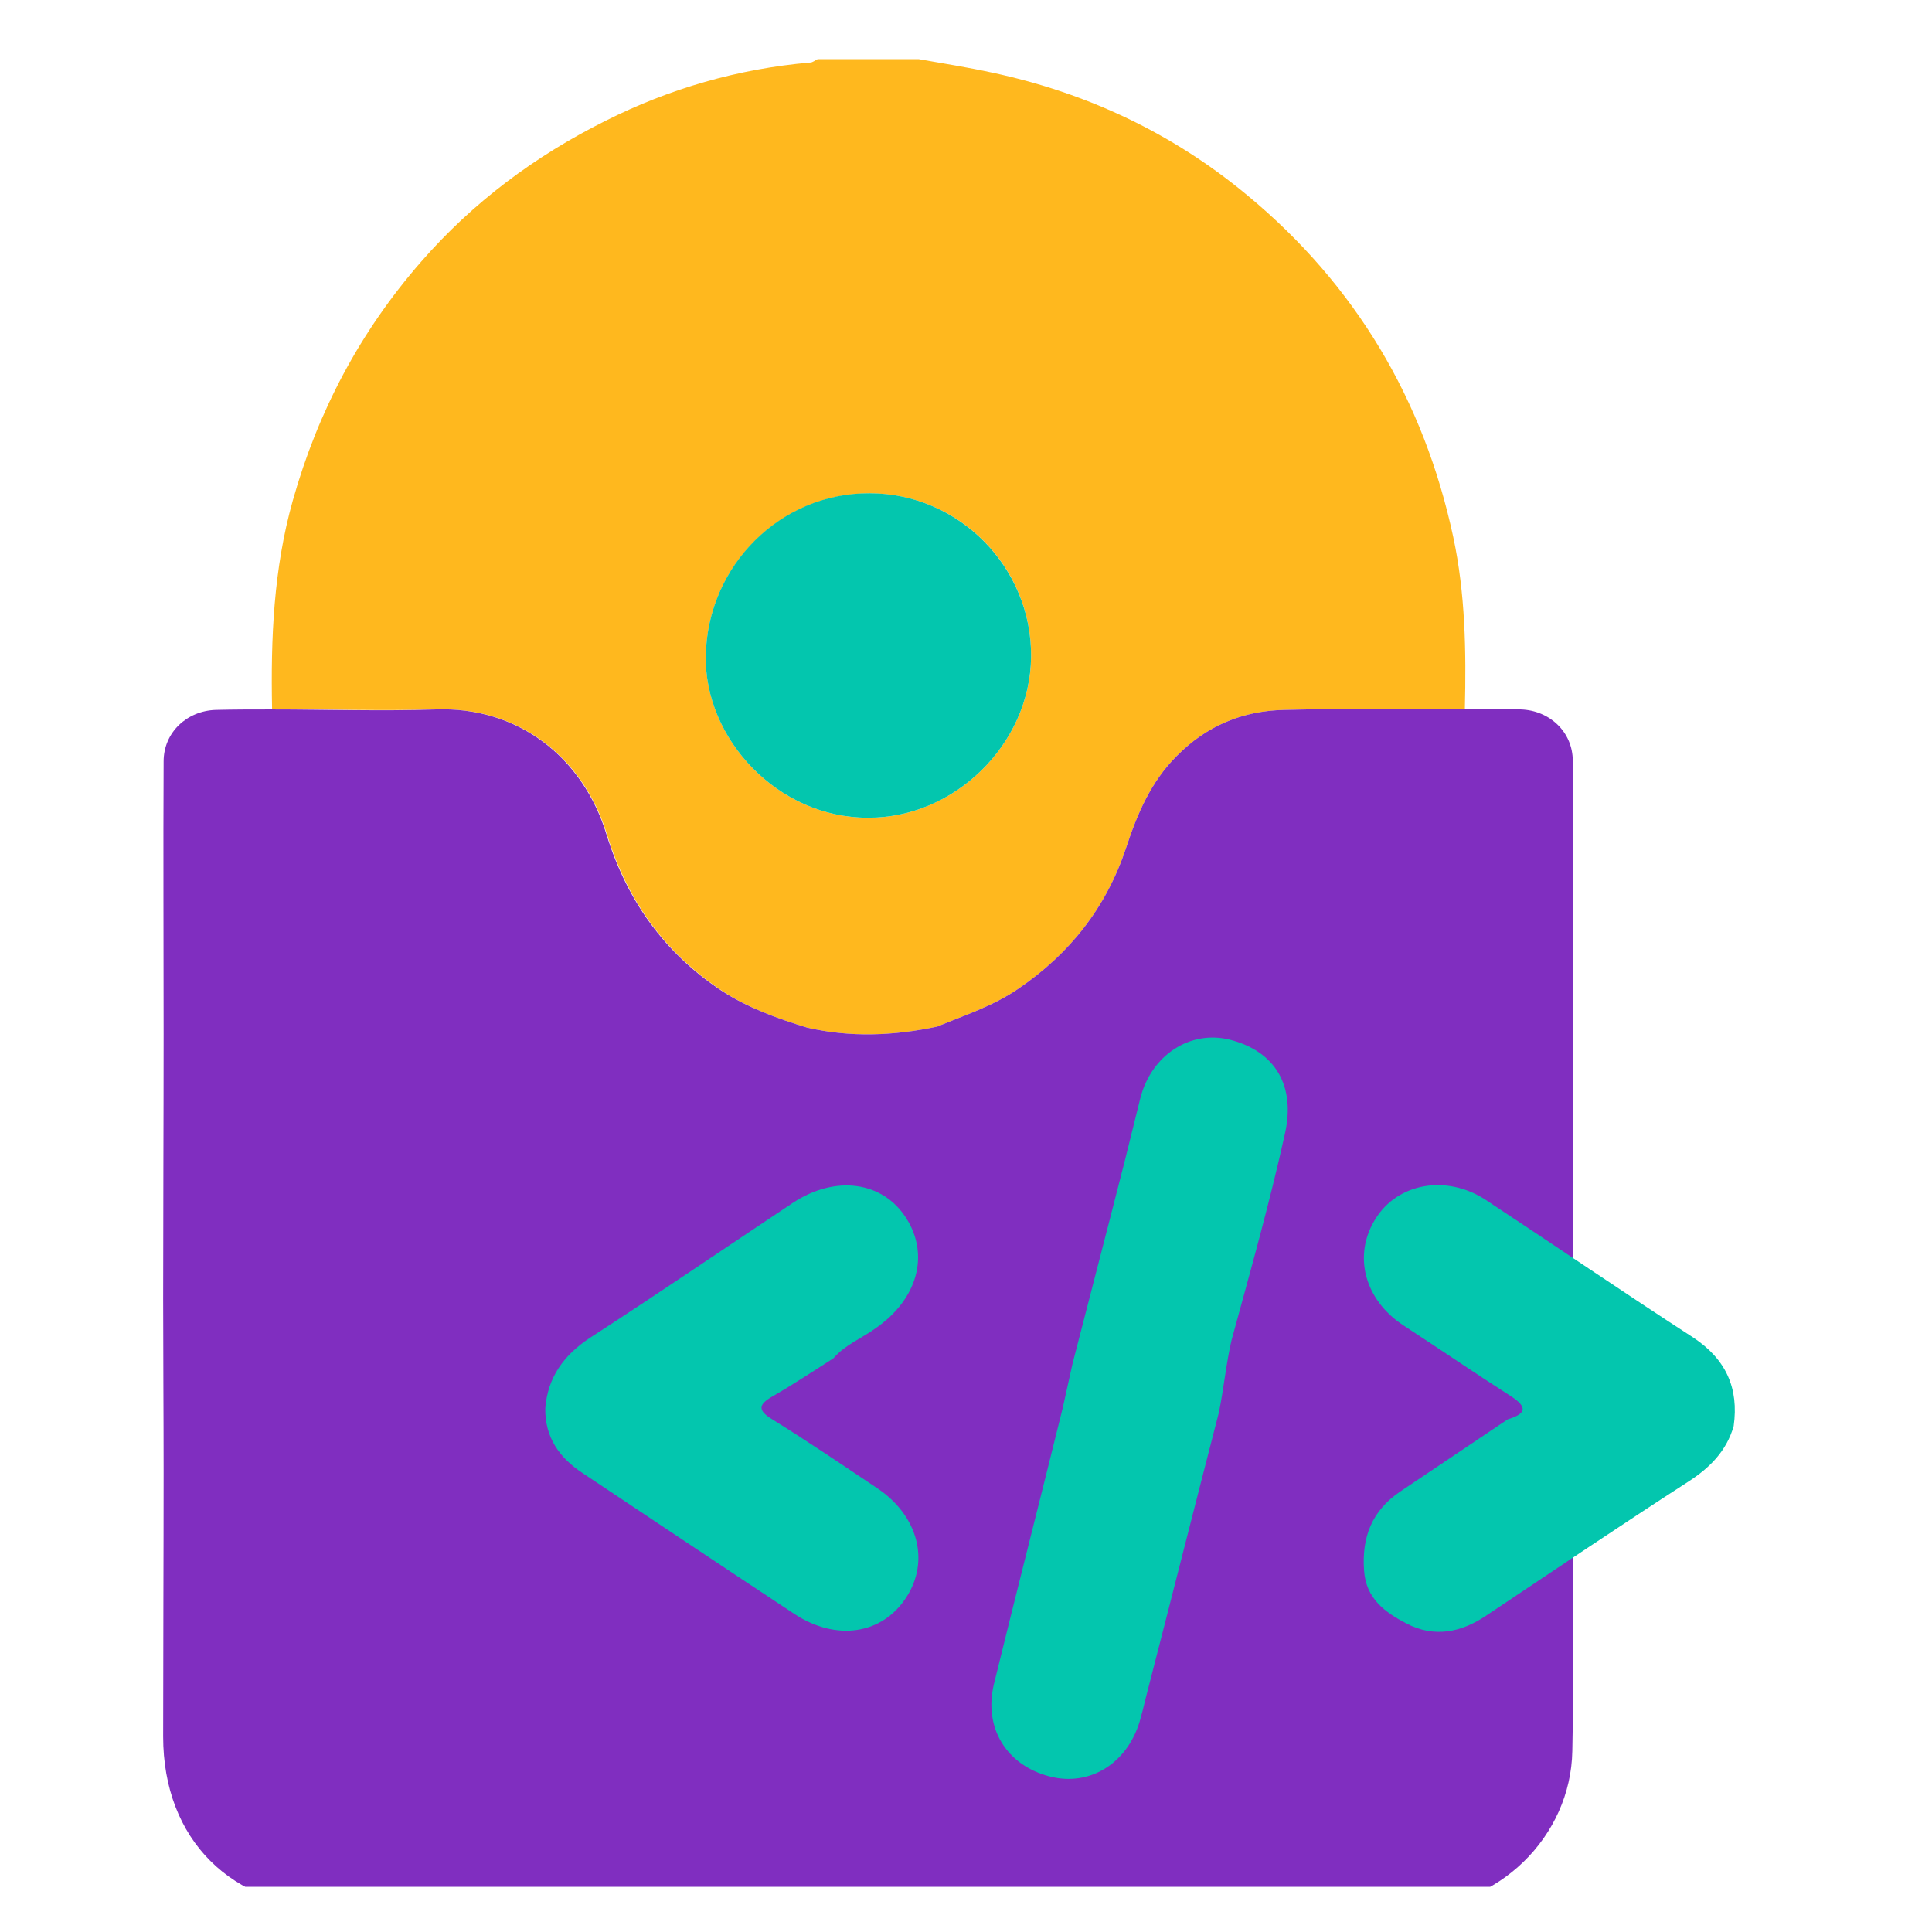 <svg width="29" height="29" viewBox="0 0 29 29" fill="none" xmlns="http://www.w3.org/2000/svg">
<g clip-path="url(#clip0_1138_146)">
<g style="mix-blend-mode:multiply">
<path d="M4.084 10.641C4.063 9.587 4.106 8.539 4.395 7.513C4.772 6.177 5.401 4.984 6.32 3.93C7.101 3.034 8.034 2.34 9.09 1.813C10.052 1.329 11.079 1.033 12.157 0.939C12.201 0.939 12.237 0.903 12.273 0.888C12.779 0.888 13.286 0.888 13.792 0.888C14.161 0.953 14.53 1.011 14.892 1.09C16.317 1.394 17.604 2.001 18.725 2.933C20.346 4.276 21.373 6.003 21.814 8.062C21.995 8.907 22.009 9.774 21.988 10.641C21.084 10.641 20.179 10.634 19.275 10.656C18.653 10.67 18.11 10.894 17.662 11.349C17.271 11.739 17.069 12.224 16.902 12.729C16.606 13.618 16.063 14.312 15.289 14.839C14.913 15.099 14.486 15.236 14.067 15.41C13.416 15.547 12.772 15.576 12.114 15.424C11.665 15.287 11.224 15.128 10.833 14.868C9.973 14.297 9.416 13.51 9.112 12.527C8.757 11.364 7.781 10.605 6.551 10.649C5.726 10.67 4.902 10.649 4.084 10.641ZM13.033 12.274C14.32 12.281 15.463 11.176 15.477 9.861C15.492 8.51 14.392 7.405 13.054 7.405C11.709 7.405 10.624 8.496 10.595 9.832C10.566 11.089 11.68 12.281 13.033 12.274Z" fill="#FFB81E"/>
</g>
<g style="mix-blend-mode:multiply">
<path d="M23.608 22.302C23.608 20.041 23.608 17.787 23.608 15.525C23.608 14.16 23.615 12.787 23.608 11.422C23.608 10.988 23.261 10.663 22.827 10.649C22.544 10.641 22.27 10.641 21.987 10.641C21.083 10.641 20.179 10.634 19.275 10.656C18.653 10.67 18.11 10.894 17.662 11.349C17.271 11.739 17.069 12.223 16.902 12.729C16.606 13.618 16.063 14.311 15.289 14.839C14.913 15.099 14.486 15.236 14.066 15.41C13.415 15.547 12.772 15.576 12.113 15.424C11.665 15.287 11.224 15.128 10.826 14.868C9.965 14.297 9.408 13.509 9.104 12.527C8.75 11.364 7.773 10.605 6.543 10.649C5.726 10.677 4.901 10.649 4.077 10.649C3.795 10.649 3.52 10.649 3.238 10.656C2.804 10.67 2.456 10.995 2.456 11.429C2.449 12.794 2.456 14.167 2.456 15.532C2.456 16.855 2.449 18.177 2.449 19.499C2.449 20.358 2.456 21.226 2.456 22.085C2.456 23.415 2.449 24.737 2.449 26.066C2.449 27.612 3.476 28.638 5.032 28.645C7.824 28.645 10.616 28.645 13.408 28.645C15.983 28.645 18.559 28.638 21.134 28.645C22.494 28.652 23.579 27.561 23.601 26.283C23.63 24.953 23.608 23.624 23.608 22.302Z" fill="#802EC0"/>
</g>
<g style="mix-blend-mode:multiply">
<path d="M13.032 12.274C11.679 12.281 10.565 11.089 10.594 9.832C10.623 8.495 11.708 7.397 13.054 7.404C14.392 7.404 15.492 8.517 15.477 9.861C15.463 11.176 14.32 12.281 13.032 12.274Z" fill="#03C6AE"/>
</g>
<g style="mix-blend-mode:multiply">
<path d="M18.297 21.197C17.928 22.627 17.567 24.058 17.198 25.488C17.169 25.611 17.14 25.727 17.104 25.85C16.909 26.478 16.352 26.818 15.758 26.666C15.114 26.5 14.76 25.944 14.919 25.279C15.259 23.892 15.614 22.505 15.954 21.125C16.004 20.908 16.048 20.691 16.098 20.474C16.359 19.456 16.626 18.437 16.887 17.411C16.966 17.101 17.039 16.79 17.118 16.479C17.285 15.836 17.863 15.46 18.456 15.605C19.144 15.778 19.448 16.299 19.288 17.014C19.057 18.061 18.767 19.087 18.485 20.12C18.406 20.46 18.37 20.836 18.297 21.197Z" fill="#03C6AE"/>
<path d="M26.023 21.406C25.915 21.782 25.662 22.035 25.336 22.244C24.316 22.902 23.311 23.581 22.305 24.253C21.929 24.506 21.524 24.585 21.111 24.369C20.793 24.202 20.504 24 20.475 23.574C20.439 23.075 20.591 22.678 21.017 22.389C21.553 22.028 22.095 21.666 22.631 21.305C22.891 21.226 22.949 21.132 22.681 20.959C22.139 20.612 21.611 20.25 21.068 19.896C20.482 19.514 20.301 18.842 20.648 18.293C20.981 17.758 21.705 17.628 22.291 18.004C23.332 18.69 24.367 19.398 25.416 20.077C25.907 20.402 26.103 20.836 26.023 21.406Z" fill="#03C6AE"/>
<path d="M12.511 20.388C12.207 20.583 11.911 20.778 11.6 20.958C11.383 21.081 11.368 21.168 11.592 21.305C12.128 21.637 12.648 21.991 13.177 22.345C13.784 22.757 13.958 23.436 13.603 23.978C13.242 24.535 12.554 24.636 11.932 24.231C10.869 23.53 9.813 22.822 8.749 22.114C8.395 21.883 8.178 21.572 8.185 21.139C8.221 20.677 8.46 20.344 8.851 20.084C9.878 19.419 10.883 18.733 11.903 18.054C12.54 17.635 13.249 17.729 13.603 18.285C13.958 18.841 13.77 19.506 13.14 19.94C12.931 20.091 12.685 20.185 12.511 20.388Z" fill="#03C6AE"/>
</g>
</g>
<defs>
<clipPath id="clip0_1138_146">
<rect width="27.757" height="27.757" fill="white" transform="translate(0.621 0.565)"/>
</clipPath>
</defs>
</svg>
